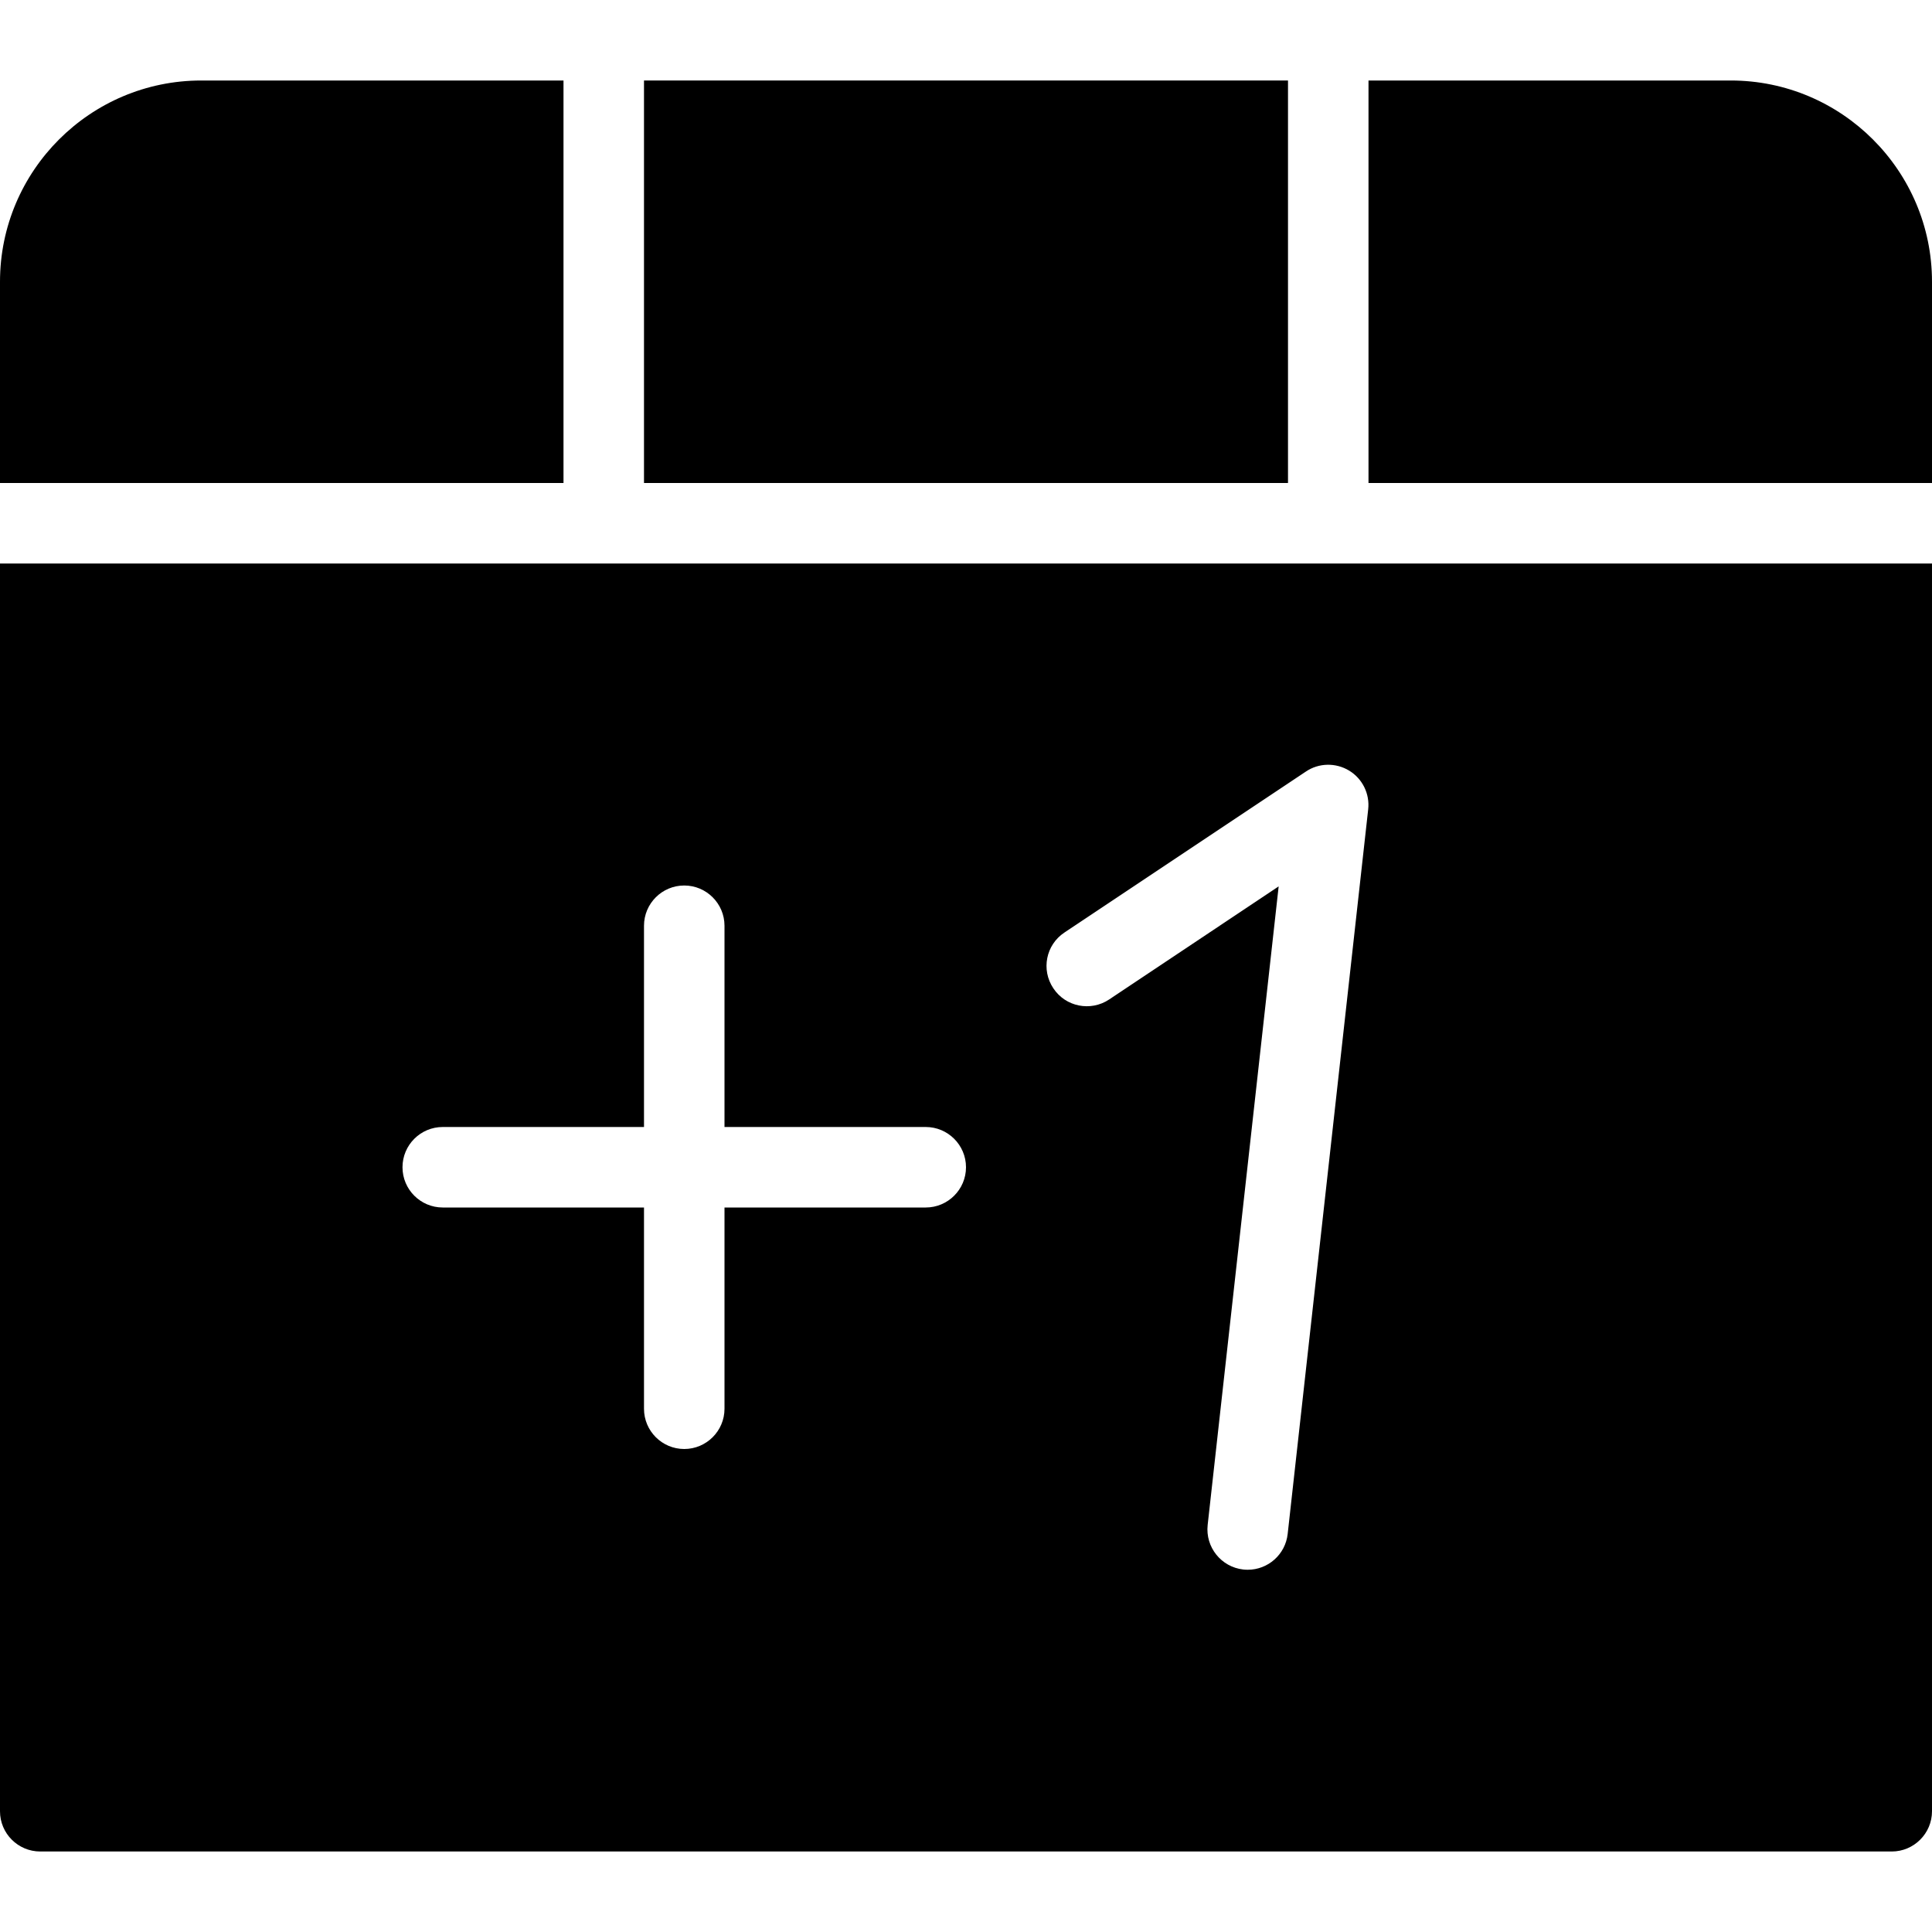 <?xml version="1.0" encoding="utf-8"?>
<!-- Generator: Adobe Illustrator 19.2.1, SVG Export Plug-In . SVG Version: 6.00 Build 0)  -->
<svg version="1.1" xmlns="http://www.w3.org/2000/svg" xmlns:xlink="http://www.w3.org/1999/xlink" x="0px" y="0px" width="24px"
	 height="24px" viewBox="0 0 24 24" enable-background="new 0 0 24 24" xml:space="preserve">
<g id="Filled_Icons_1_">
	<g id="Filled_Icons">
		<g>
			<rect x="8" y="1" width="8" height="5"/>
			<path d="M7,1H2.5C1.121,1,0,2.121,0,3.5V6h7V1z"/>
			<path d="M0,22.5C0,22.776,0.224,23,0.5,23h23c0.275,0,0.5-0.224,0.5-0.5V7H0V22.5z M13.223,11.584l3-2
				c0.16-0.108,0.37-0.112,0.537-0.011c0.166,0.101,0.258,0.29,0.236,0.482l-1,9C15.968,19.31,15.752,19.5,15.5,19.5
				c-0.018,0-0.037-0.001-0.056-0.003c-0.274-0.031-0.472-0.278-0.442-0.553l0.882-7.933l-2.106,1.405
				c-0.23,0.153-0.541,0.091-0.693-0.139C12.931,12.047,12.992,11.737,13.223,11.584z M5.5,14H8v-2.5C8,11.224,8.224,11,8.5,11
				C8.775,11,9,11.224,9,11.5V14h2.5c0.275,0,0.5,0.224,0.5,0.5S11.775,15,11.5,15H9v2.5C9,17.776,8.775,18,8.5,18
				C8.224,18,8,17.776,8,17.5V15H5.5C5.224,15,5,14.776,5,14.5S5.224,14,5.5,14z"/>
			<path d="M21.5,1H17v5h7V3.5C24,2.121,22.878,1,21.5,1z"/>
		</g>
	</g>
	<g id="New_icons">
	</g>
</g>
<g id="Invisible_Shape">
	<rect fill="none" width="24" height="24"/>
</g>
</svg>
